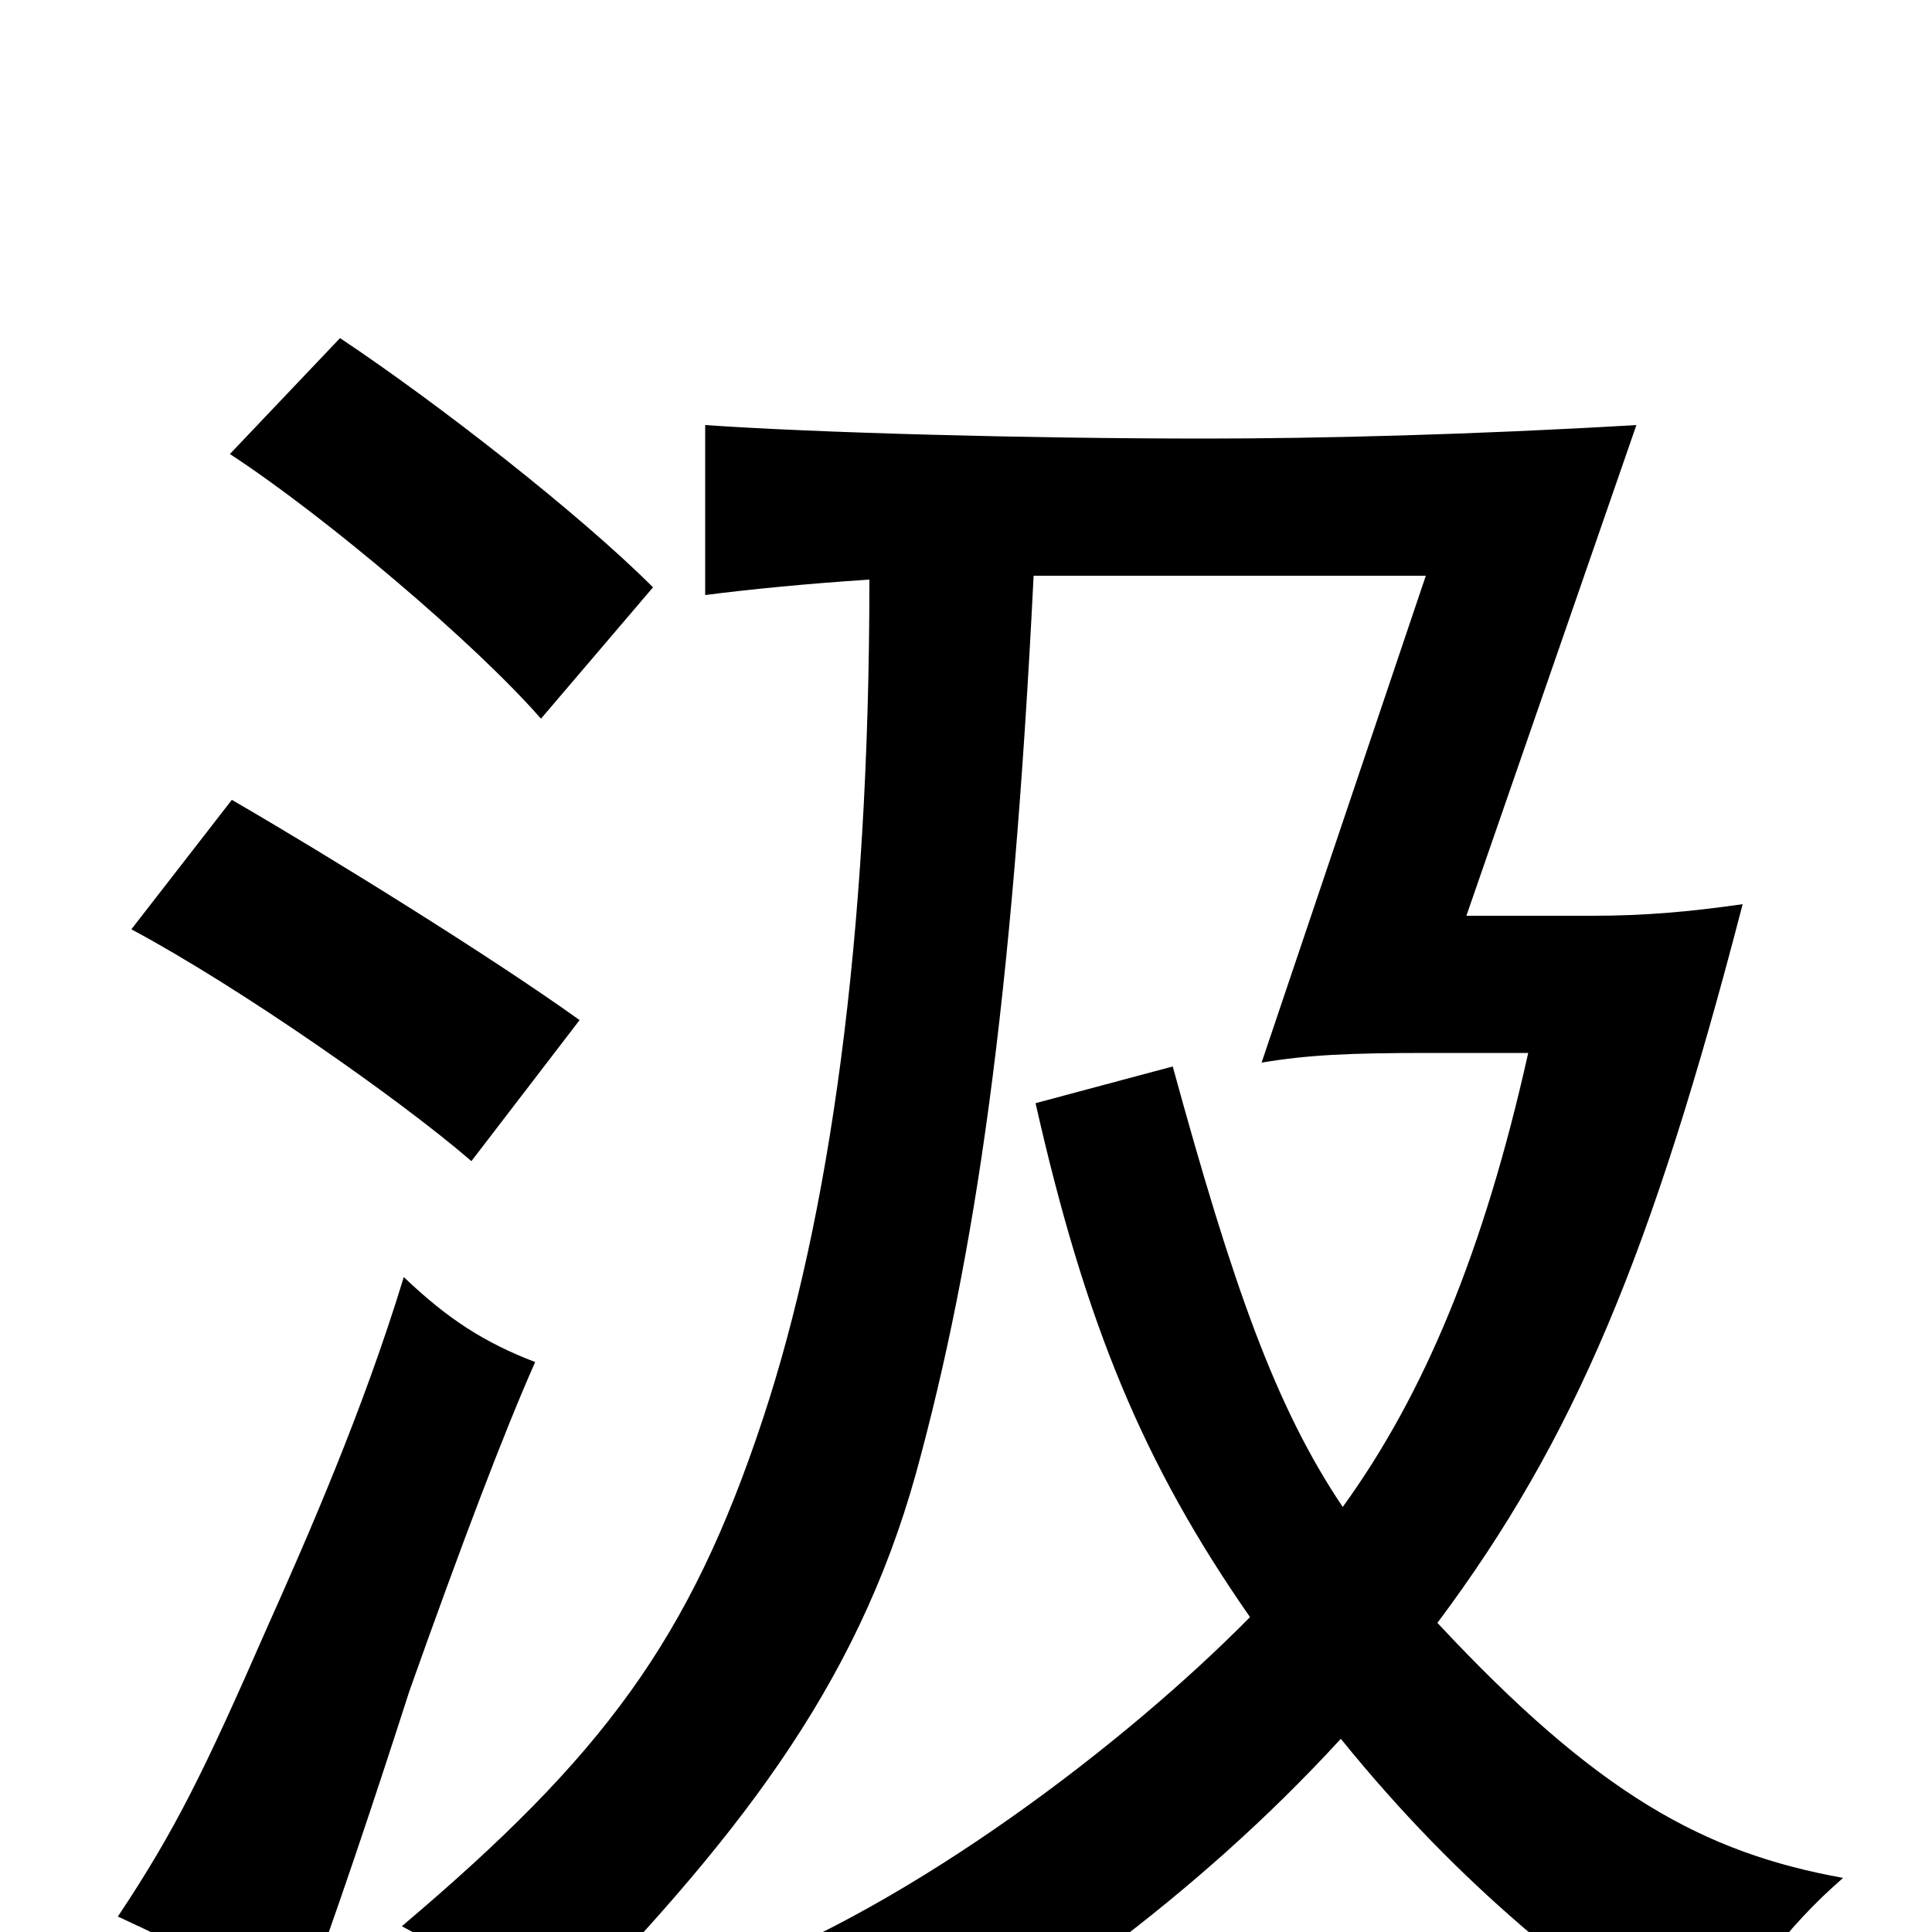 <svg xmlns="http://www.w3.org/2000/svg" viewBox="0 -1000 1000 1000">
	<path fill="#000000" d="M277 -295C251 -305 232 -317 209 -339C188 -270 159 -204 138 -157C106 -84 91 -53 61 -8C98 9 118 20 154 45C174 -9 193 -66 212 -125C239 -201 261 -259 277 -295ZM300 -472C254 -505 170 -557 120 -586L68 -519C124 -489 207 -431 244 -399ZM338 -696C300 -734 227 -791 176 -825L119 -765C168 -733 246 -667 280 -628ZM535 -702H738L653 -450C677 -454 698 -455 740 -455H791C768 -352 737 -278 695 -220C660 -272 638 -335 607 -448L536 -429C562 -314 592 -242 647 -163C583 -98 473 -14 376 22C407 40 434 62 456 86C529 44 617 -16 694 -100C758 -21 816 22 881 69C902 28 924 -2 954 -28C882 -41 827 -71 744 -160C815 -255 855 -351 902 -532C874 -528 851 -526 824 -526H759L847 -780C763 -775 682 -773 624 -773C532 -773 422 -776 365 -780V-692C388 -695 419 -698 450 -700C450 -513 429 -369 395 -266C357 -151 312 -91 208 -3C238 13 269 35 284 52C381 -47 443 -126 474 -237C505 -350 524 -481 535 -702Z"/>
</svg>